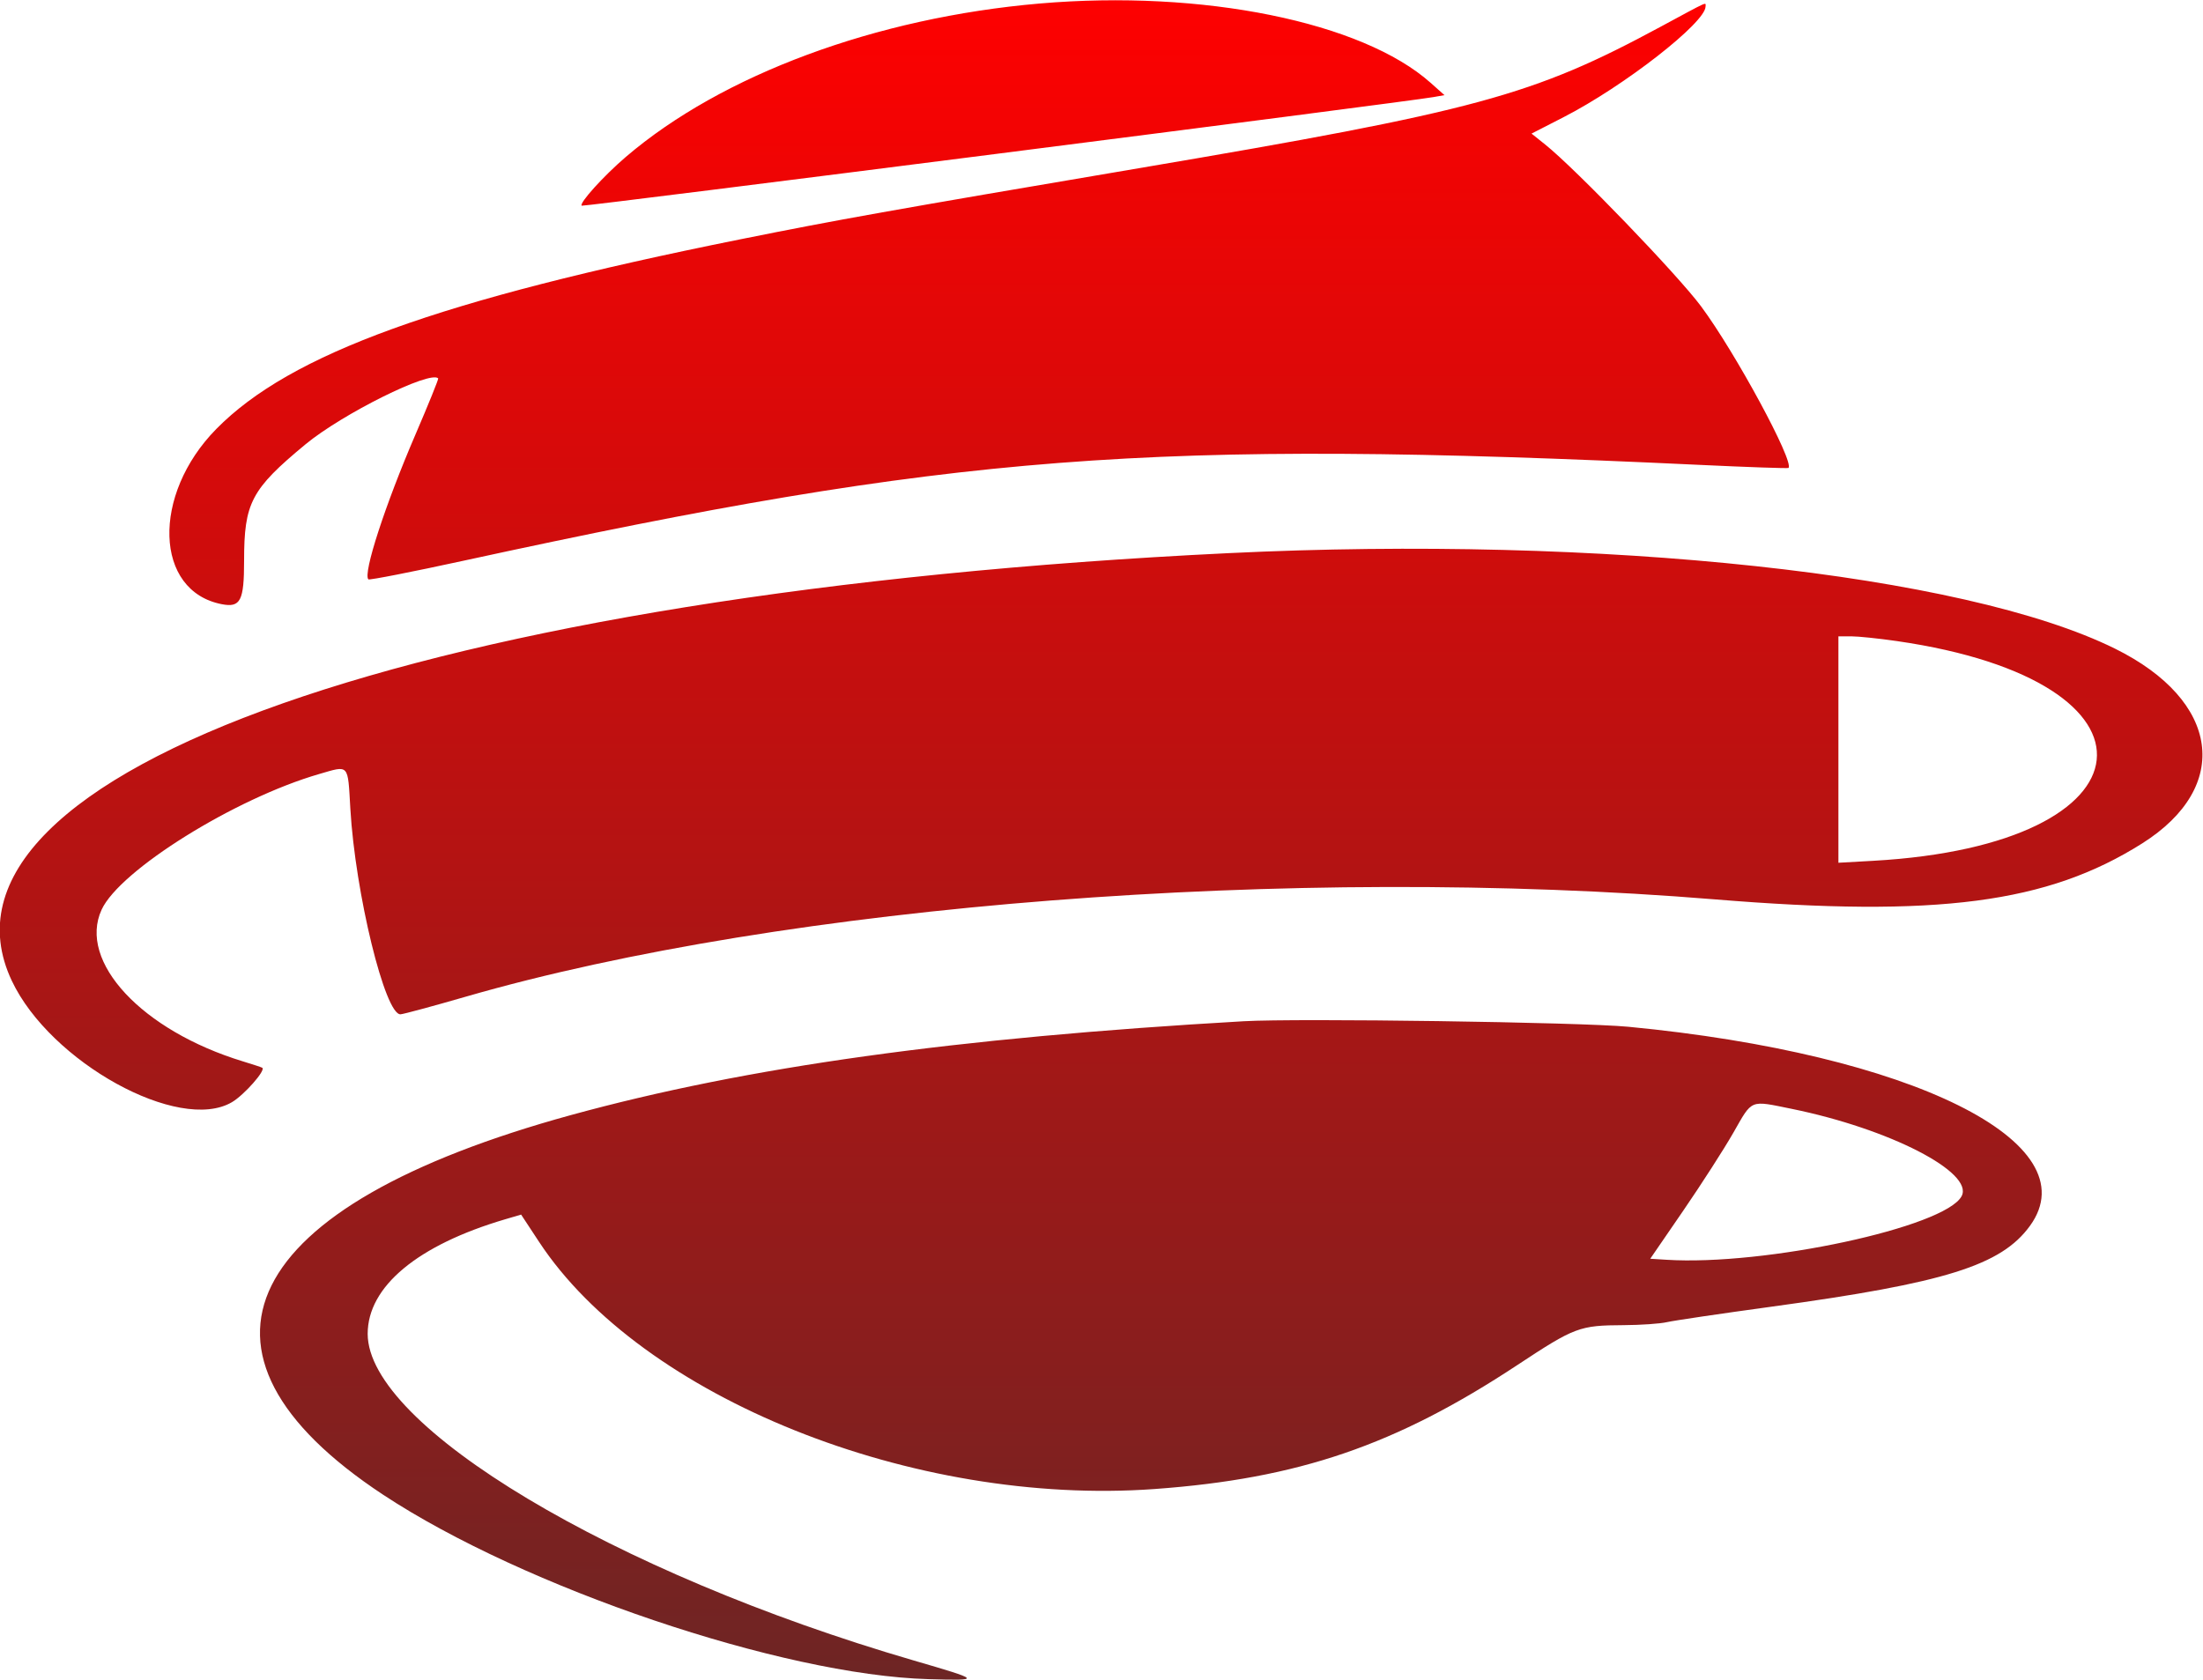 <svg id="svg" xmlns="http://www.w3.org/2000/svg" xmlns:xlink="http://www.w3.org/1999/xlink" width="400" height="305.189" viewBox="0, 0, 400,305.189"><g id="svgg">
<defs>
    <linearGradient id="grad1" x1="0%" x2="0%" y1="0%" y2="100%">
      <stop offset="0%" stop-color="#FF0000" />
      <stop offset="100%" stop-color="#6D2524" />
    </linearGradient>
  </defs>
<path id="path0" d="M188.780 0.638 C 159.028 3.202,131.058 13.577,113.604 28.523 C 109.609 31.944,105.142 36.885,105.615 37.359 C 105.843 37.587,255.146 18.542,260.309 17.627 L 262.272 17.279 259.758 15.040 C 247.333 3.975,218.334 -1.910,188.780 0.638 M301.543 4.844 C 278.245 17.416,268.241 20.129,206.732 30.559 C 161.611 38.210,151.860 39.950,134.362 43.474 C 79.670 54.487,52.706 64.252,39.271 77.911 C 27.481 89.896,28.032 107.373,40.275 109.735 C 43.671 110.390,44.320 109.124,44.320 101.838 C 44.320 91.310,45.609 88.864,55.449 80.714 C 62.127 75.183,78.088 67.242,79.563 68.717 C 79.663 68.817,77.807 73.404,75.438 78.910 C 69.904 91.772,65.865 104.201,66.888 105.224 C 67.057 105.393,74.861 103.863,84.229 101.824 C 173.374 82.422,208.430 79.703,308.554 84.428 C 317.347 84.843,324.629 85.095,324.735 84.989 C 325.833 83.891,315.079 64.002,308.870 55.644 C 304.582 49.873,286.074 30.655,280.555 26.244 L 278.080 24.265 283.921 21.270 C 294.872 15.654,309.677 4.109,309.677 1.186 C 309.677 0.380,310.514 0.004,301.543 4.844 M223.001 100.464 C 77.525 107.511,-15.719 140.296,2.140 178.121 C 9.127 192.917,32.513 205.821,42.115 200.176 C 44.325 198.877,48.282 194.394,47.629 193.930 C 47.506 193.842,45.936 193.324,44.141 192.777 C 25.784 187.190,14.104 174.661,18.448 165.217 C 21.746 158.047,42.643 145.013,57.952 140.579 C 63.458 138.983,63.135 138.623,63.611 146.866 C 64.499 162.205,69.926 184.423,72.735 184.215 C 73.306 184.173,78.623 182.736,84.551 181.022 C 142.592 164.241,234.703 157.061,311.360 163.343 C 351.791 166.656,371.759 164.041,388.955 153.181 C 405.280 142.871,403.099 127.237,384.020 117.805 C 356.587 104.241,290.946 97.172,223.001 100.464 M344.388 116.428 C 395.100 123.744,391.919 153.435,340.112 156.339 L 333.801 156.693 333.801 136.131 L 333.801 115.568 336.113 115.568 C 337.385 115.568,341.109 115.955,344.388 116.428 M225.806 185.476 C 173.291 188.498,135.654 193.747,103.706 202.507 C 43.434 219.034,30.294 245.545,69.536 271.451 C 95.148 288.360,142.016 304.218,168.583 304.965 C 178.313 305.238,178.266 305.181,165.778 301.537 C 111.256 285.628,66.760 258.985,66.760 242.249 C 66.760 233.664,75.817 226.126,91.770 221.432 L 94.620 220.594 97.880 225.549 C 116.468 253.798,165.823 273.615,209.664 270.433 C 235.749 268.539,253.407 262.503,275.483 247.932 C 285.957 241.019,286.775 240.712,294.811 240.673 C 297.896 240.658,301.431 240.412,302.665 240.127 C 303.899 239.842,312.453 238.577,321.673 237.316 C 353.243 232.999,363.372 229.827,368.590 222.623 C 379.552 207.491,347.096 191.408,295.652 186.479 C 286.978 185.648,235.630 184.911,225.806 185.476 M325.344 201.394 C 343.064 205.005,358.471 212.931,356.169 217.251 C 353.169 222.883,320.440 229.931,302.553 228.796 L 299.636 228.612 305.638 219.866 C 308.940 215.057,313.029 208.691,314.727 205.721 C 318.240 199.570,317.625 199.821,325.344 201.394 " stroke="none" fill="url(#grad1)" fill-rule="evenodd"></path></g></svg>